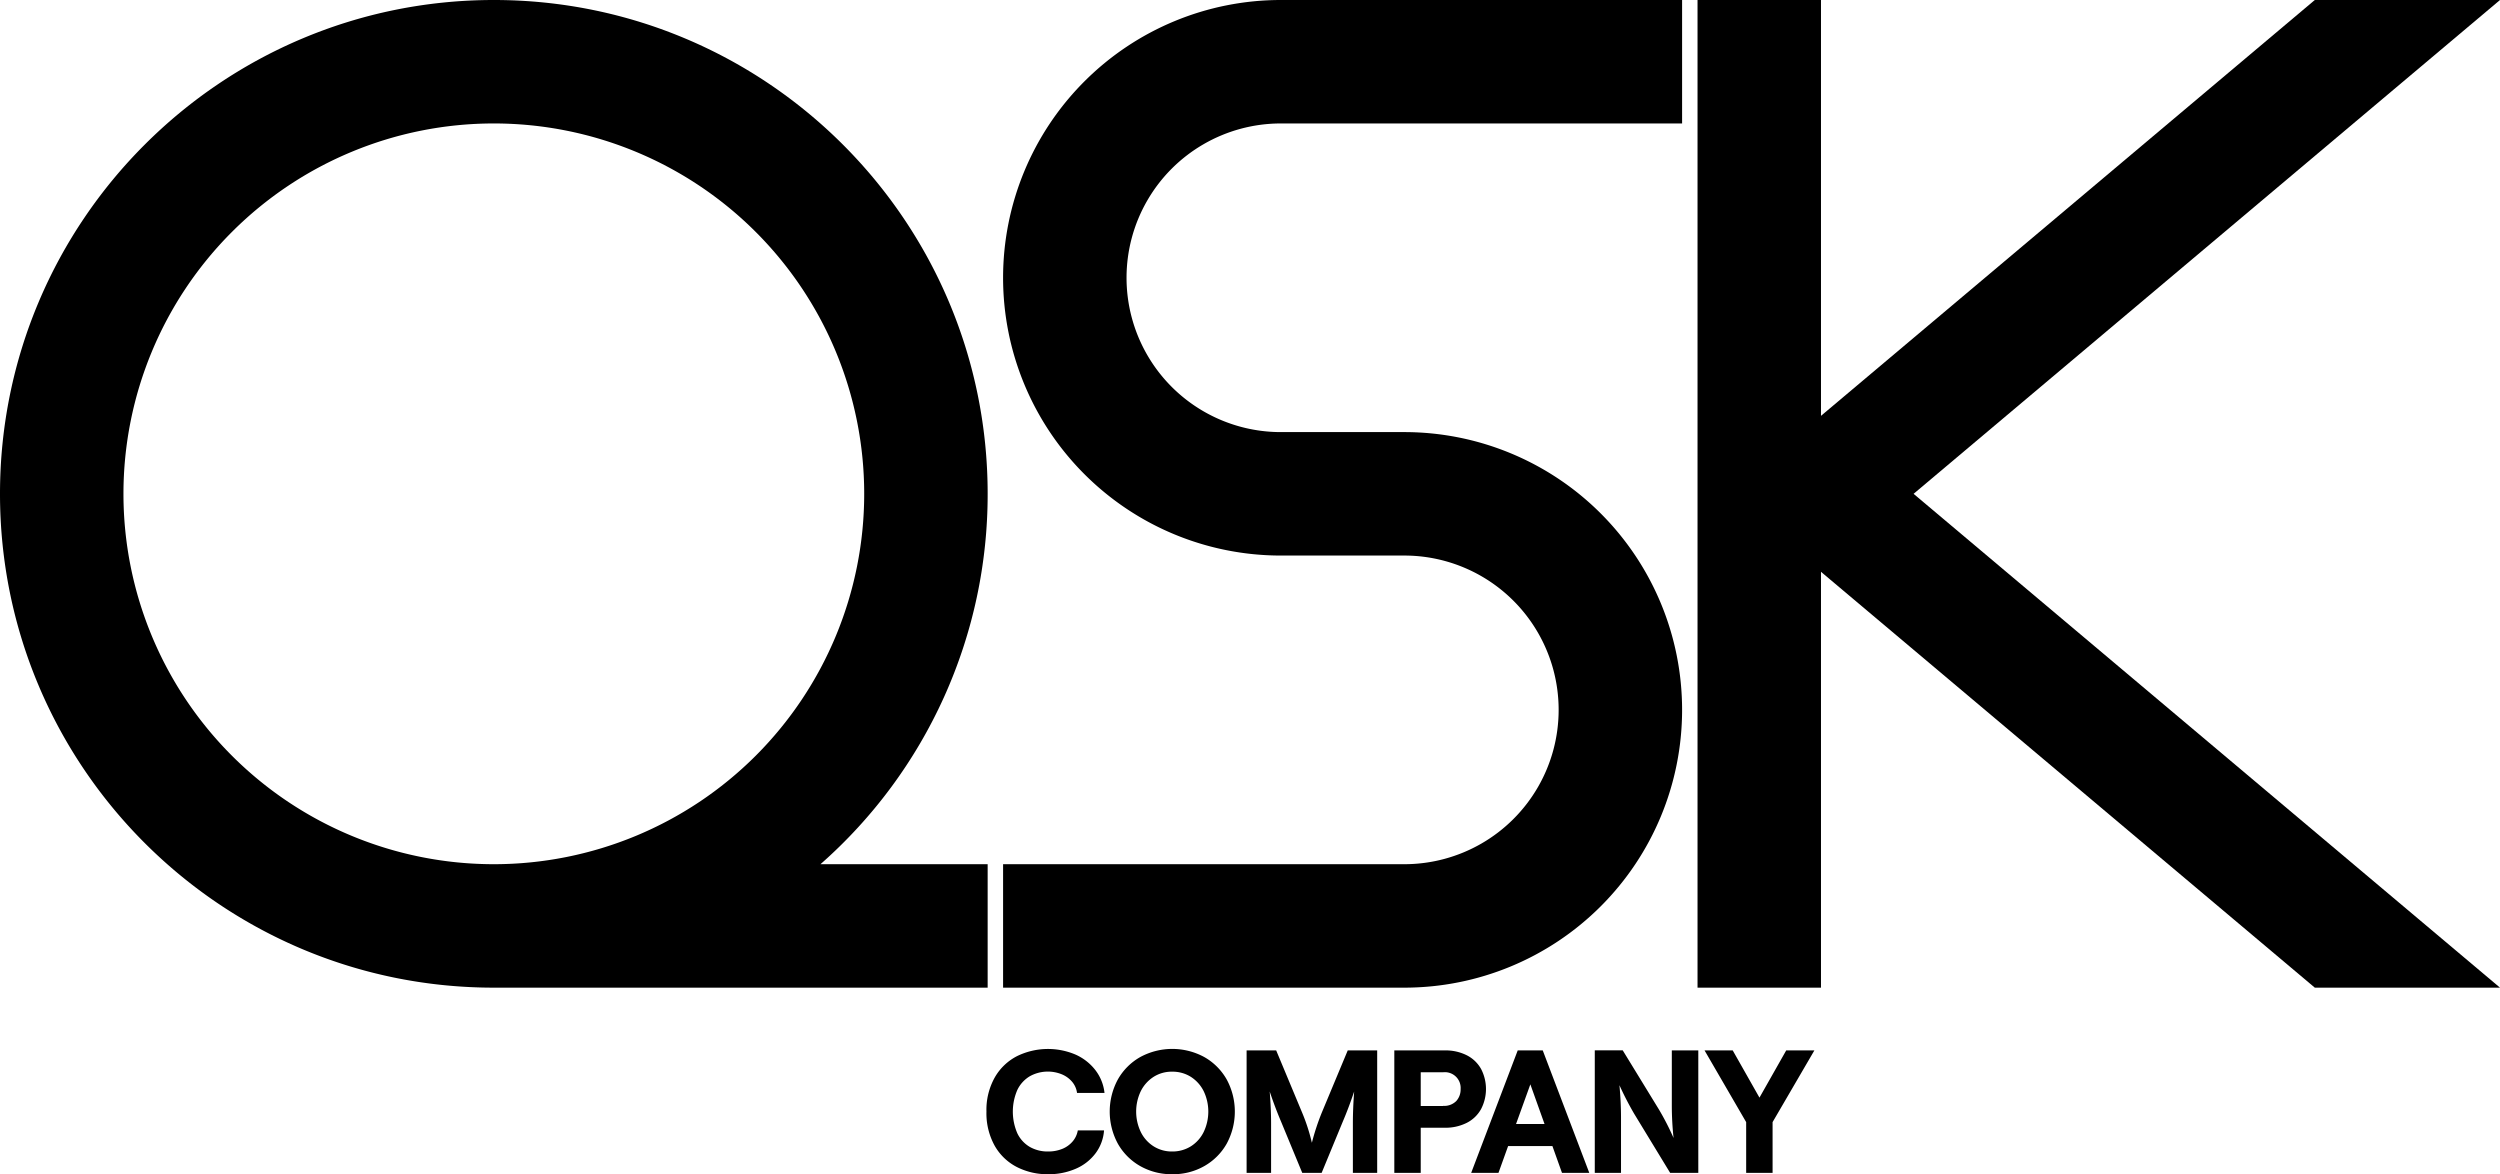 <svg id="Layer_1" data-name="Layer 1" xmlns="http://www.w3.org/2000/svg" viewBox="0 0 972 456.54">
  <defs>
    <style>.cls-1{fill-rule:evenodd;color: white}</style></defs><g id="Final-concept"><g id="Group-27"><path id="COMPANY" d="M407.42,456.54a26.3,26.3,0,0,0,10.85-2.14,19,19,0,0,0,7.68-6,16.8,16.8,0,0,0,3.3-8.9h-10.2a8.94,8.94,0,0,1-2,4.28,10.42,10.42,0,0,1-4.08,2.92,14.52,14.52,0,0,1-5.55,1,13.91,13.91,0,0,1-7-1.76,12.27,12.27,0,0,1-4.86-5.27,21.15,21.15,0,0,1,0-16.94,12.46,12.46,0,0,1,4.86-5.3,14.42,14.42,0,0,1,12.38-.75,10.59,10.59,0,0,1,4.05,2.93,8.4,8.4,0,0,1,1.9,4.31h10.68a17.65,17.65,0,0,0-3.61-8.94,20.07,20.07,0,0,0-7.75-6,27.4,27.4,0,0,0-22.64.64,21,21,0,0,0-8.67,8.3,25.7,25.7,0,0,0-3.23,13.26,26,26,0,0,0,3.19,13.26,20.85,20.85,0,0,0,8.64,8.3A26.08,26.08,0,0,0,407.42,456.54Zm48.39,0a24.56,24.56,0,0,0,12.41-3.16,23,23,0,0,0,8.71-8.7,26.22,26.22,0,0,0,0-25,23,23,0,0,0-8.71-8.7,26.09,26.09,0,0,0-24.89,0,23,23,0,0,0-8.7,8.7,26.22,26.22,0,0,0,0,25,23,23,0,0,0,8.7,8.7A24.74,24.74,0,0,0,455.81,456.54Zm-.07-8.84a13.23,13.23,0,0,1-7.2-2,13.68,13.68,0,0,1-5-5.58,18.41,18.41,0,0,1,0-15.88,14,14,0,0,1,5-5.57,13.09,13.09,0,0,1,7.2-2,13.31,13.31,0,0,1,7.25,2,14,14,0,0,1,5,5.57,18.41,18.41,0,0,1,0,15.88,13.68,13.68,0,0,1-5,5.58A13.45,13.45,0,0,1,455.74,447.7ZM494.2,456V436.89q0-5.91-.54-12.51,2.1,6.25,4.42,11.7h0L506.31,456h7.55l8.22-19.92c1.54-3.59,3-7.48,4.42-11.7Q526,431,526,436.89h0V456h9.45V408.4H524l-10.07,24.14a91.08,91.08,0,0,0-3.87,11.76,73.65,73.65,0,0,0-3.81-11.76h0L496.18,408.4h-11.5V456Zm58.18,0V438.46h9.32a18.28,18.28,0,0,0,8.6-1.91,13.11,13.11,0,0,0,5.54-5.34,16.88,16.88,0,0,0,0-15.6,13.16,13.16,0,0,0-5.54-5.31,18.28,18.28,0,0,0-8.6-1.9H542.11V456Zm8.71-26h-8.71V416.9h8.71a6.13,6.13,0,0,1,6.8,6.53,6.69,6.69,0,0,1-1.7,4.66,6.59,6.59,0,0,1-5.1,1.87Zm21.52,26,3.74-10.4h17.23L607.3,456h10.61l-18.09-47.6h-9.73L572,456Zm17.9-19H589.44L595,421.59Zm29.74,19V434.38q0-5.85-.61-12.45A123.12,123.12,0,0,0,635.35,433h0l14,23h10.95V408.4H650V430a121.22,121.22,0,0,0,.68,12.45A101.7,101.7,0,0,0,645,431.38h0l-14.08-23H620.05V456Zm58.93,0V436.28l16.25-27.88H694.48l-10.4,18.36-10.4-18.36H662.73l16.18,27.88V456Z" transform="translate(0 0)"/><path id="Combined-Shape-Copy" class="cls-1" d="M192,0C298,0,384,86,384,192a191.53,191.53,0,0,1-65,144h65v48H192C86,384,0,298,0,192S86,0,192,0Zm0,48A144,144,0,1,0,336,192,144,144,0,0,0,192,48Z" transform="translate(0 0)"/><path id="Combined-Shape-Copy-2" class="cls-1" d="M708,0V161.68L900,0h72L744,192,972,384H900L708,222.32V384H660V0Z" transform="translate(0 0)"/><path id="Path-2-Copy" class="cls-1" d="M546,216H498A108,108,0,0,1,498,0H654V48H498a60,60,0,0,0,0,120h48a108,108,0,0,1,0,216H390V336H546a60,60,0,0,0,0-120Z" transform="translate(0 0)"/></g></g></svg>

